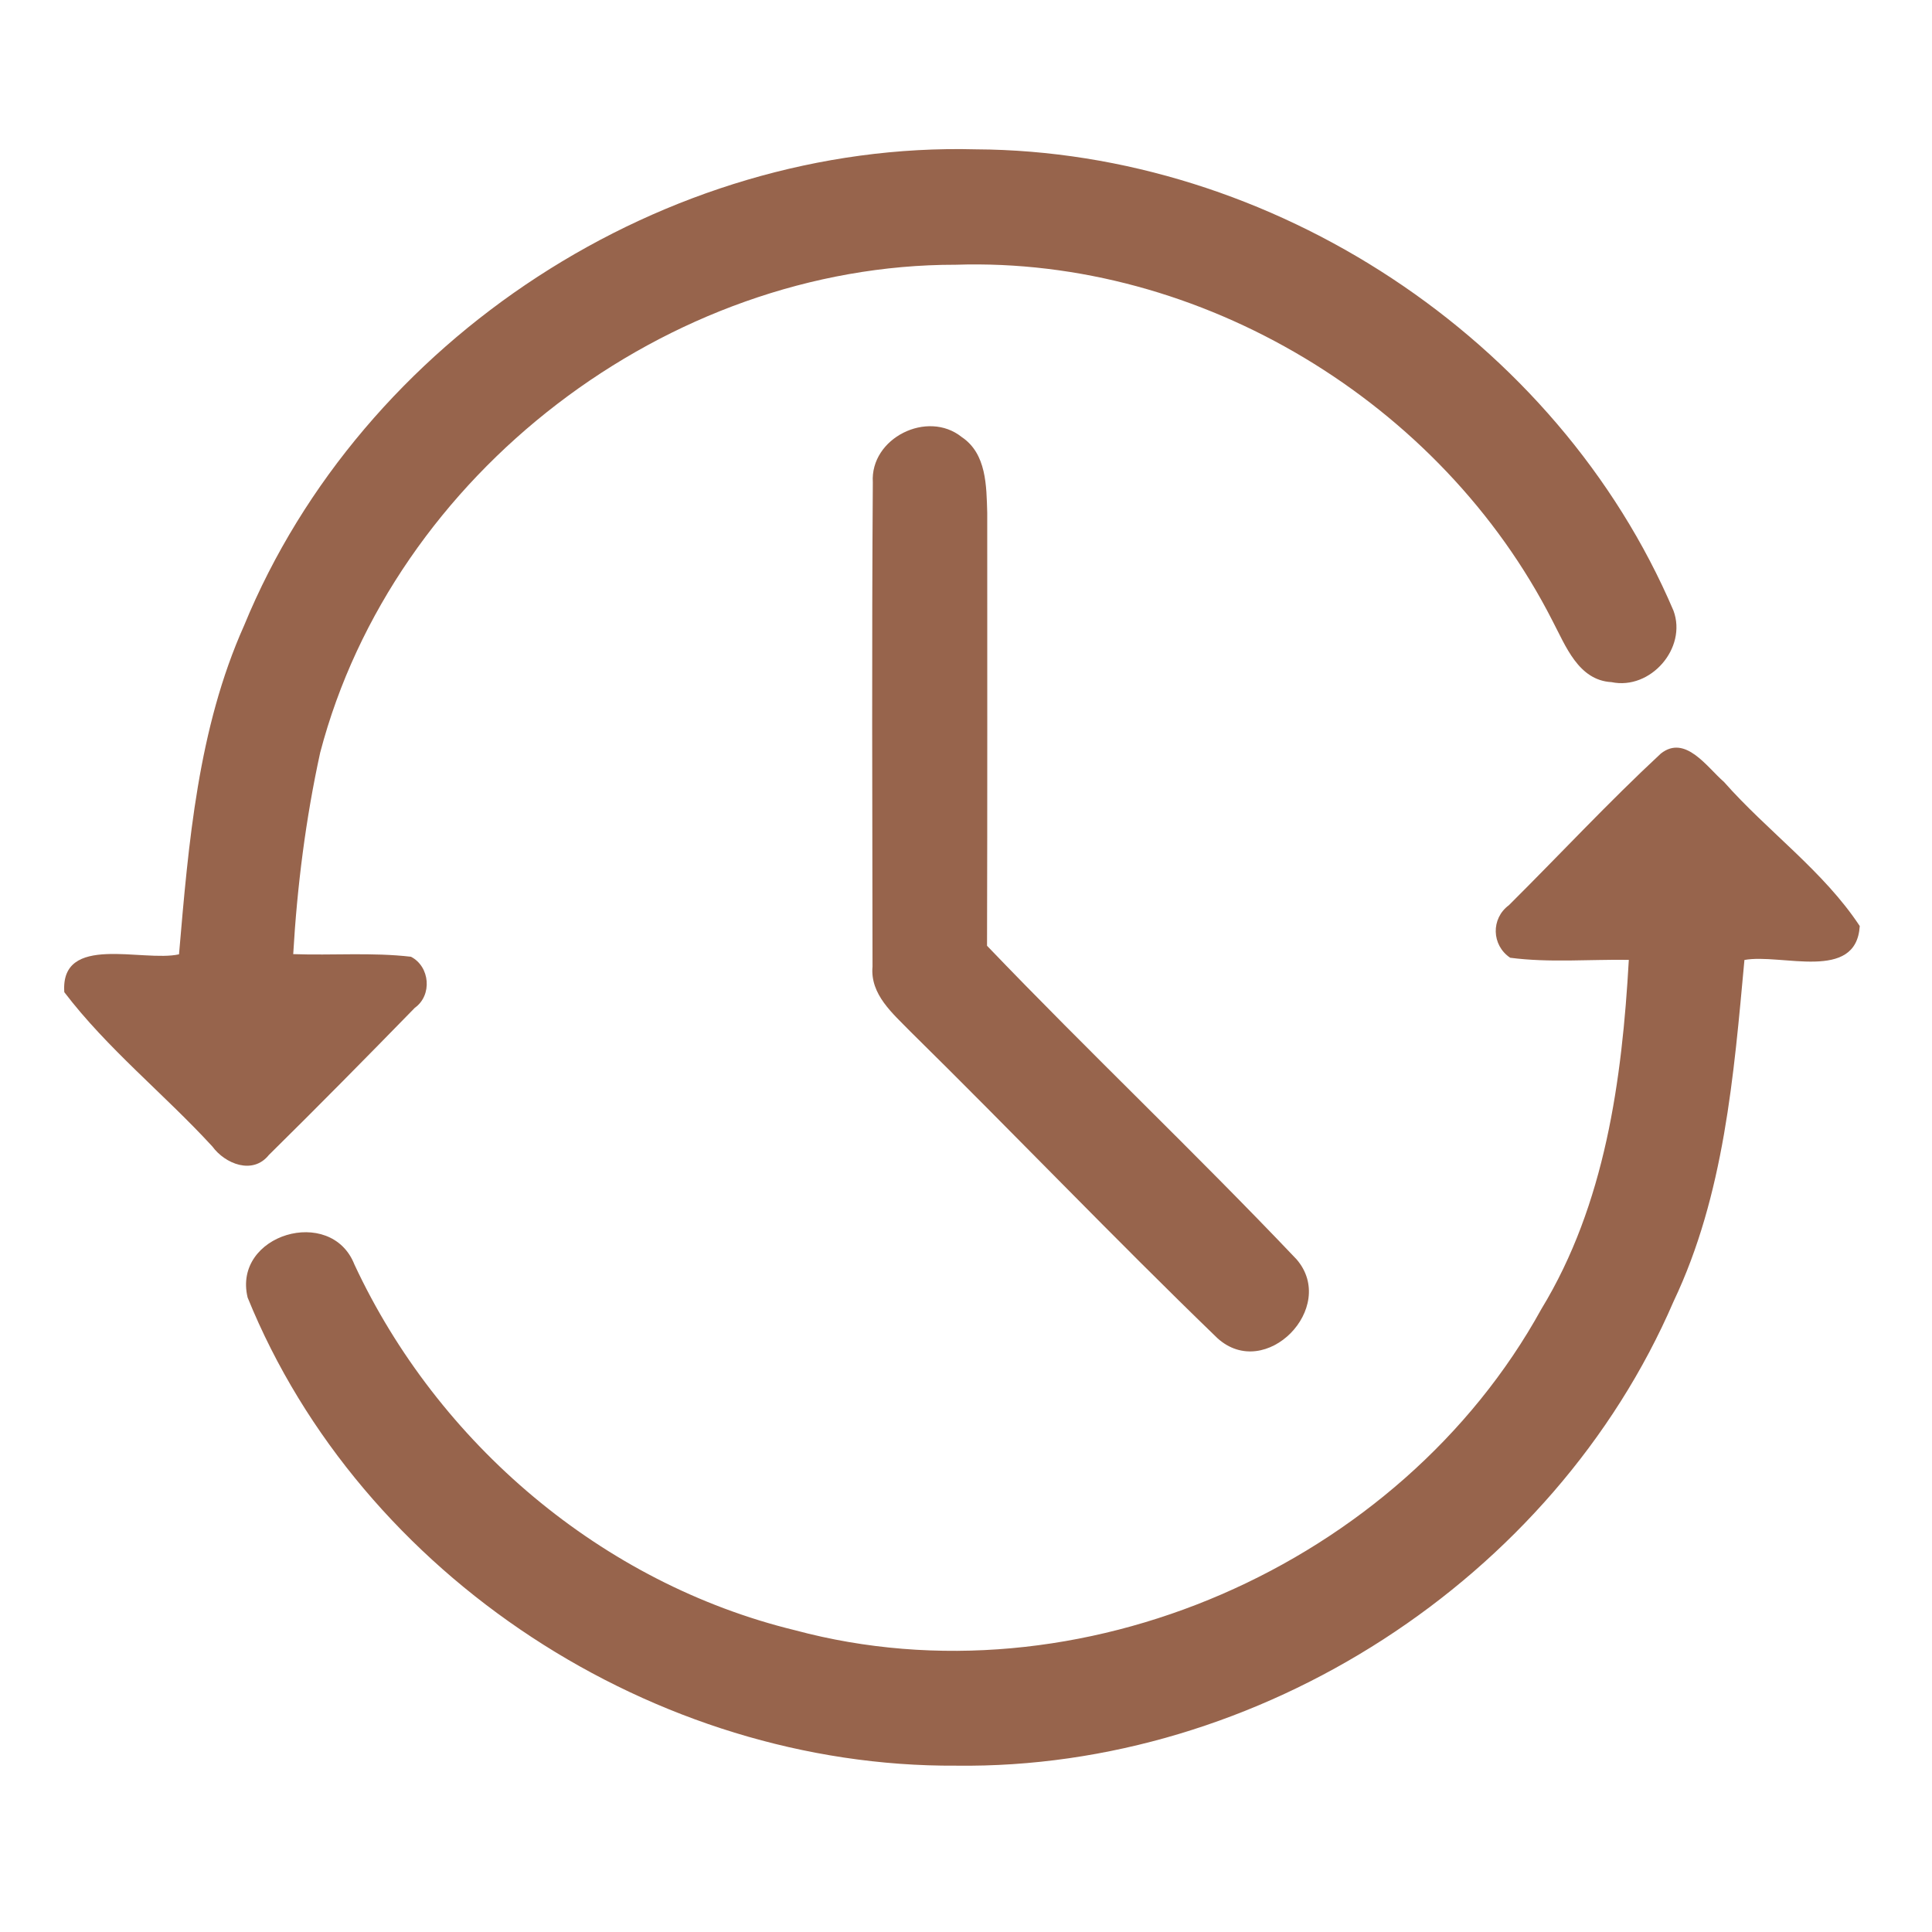 <?xml version="1.0" encoding="UTF-8" ?>
<!DOCTYPE svg PUBLIC "-//W3C//DTD SVG 1.1//EN" "http://www.w3.org/Graphics/SVG/1.1/DTD/svg11.dtd">
<svg width="192pt" height="192pt" viewBox="0 0 192 192" version="1.1" xmlns="http://www.w3.org/2000/svg">
<g id="#97644cff">
<path fill="#97644c" opacity="1.00" d=" M 24.26 62.16 C 35.99 33.61 66.12 14.03 96.97 14.84 C 126.37 14.99 154.77 33.62 166.31 60.69 C 167.68 64.41 164.03 68.60 160.15 67.79 C 156.85 67.61 155.59 64.17 154.28 61.69 C 143.25 40.01 119.35 25.51 94.97 26.31 C 66.35 26.28 39.09 47.06 31.82 74.79 C 30.38 81.37 29.53 88.09 29.14 94.82 C 33.04 94.96 36.96 94.63 40.84 95.08 C 42.74 96.06 42.97 98.91 41.23 100.15 C 36.43 105.07 31.61 109.96 26.72 114.78 C 25.12 116.78 22.37 115.67 21.10 113.93 C 16.31 108.72 10.67 104.22 6.39 98.60 C 5.98 92.73 14.19 95.64 17.79 94.84 C 18.74 83.78 19.67 72.42 24.26 62.16 Z" />
<path fill="#97644c" opacity="1.00" d=" M 86.74 47.94 C 86.46 43.53 92.17 40.70 95.57 43.43 C 98.05 45.08 98.03 48.31 98.11 50.96 C 98.11 65.30 98.13 79.65 98.09 93.99 C 108.19 104.53 118.80 114.57 128.85 125.15 C 132.98 129.93 125.77 137.34 120.98 132.98 C 110.65 123.00 100.72 112.60 90.48 102.52 C 88.74 100.73 86.46 98.84 86.71 96.06 C 86.69 80.02 86.63 63.98 86.74 47.94 Z" />
<path fill="#97644c" opacity="1.00" d=" M 165.05 74.89 C 167.49 72.96 169.65 76.26 171.32 77.70 C 175.65 82.61 181.23 86.58 184.82 92.03 C 184.47 97.62 177.05 94.73 173.36 95.40 C 172.30 106.90 171.35 118.75 166.32 129.33 C 154.39 156.99 125.10 175.86 95.01 175.47 C 65.13 175.66 35.89 156.72 24.61 128.95 C 23.09 122.67 32.90 119.77 35.22 125.66 C 43.51 143.46 59.85 157.35 79.00 162.01 C 107.20 169.58 139.14 155.57 153.18 130.09 C 159.52 119.68 161.20 107.34 161.87 95.39 C 157.94 95.33 153.98 95.69 150.08 95.18 C 148.22 93.93 148.16 91.28 149.95 89.96 C 154.99 84.95 159.84 79.73 165.05 74.89 Z" />
</g>
</svg>
